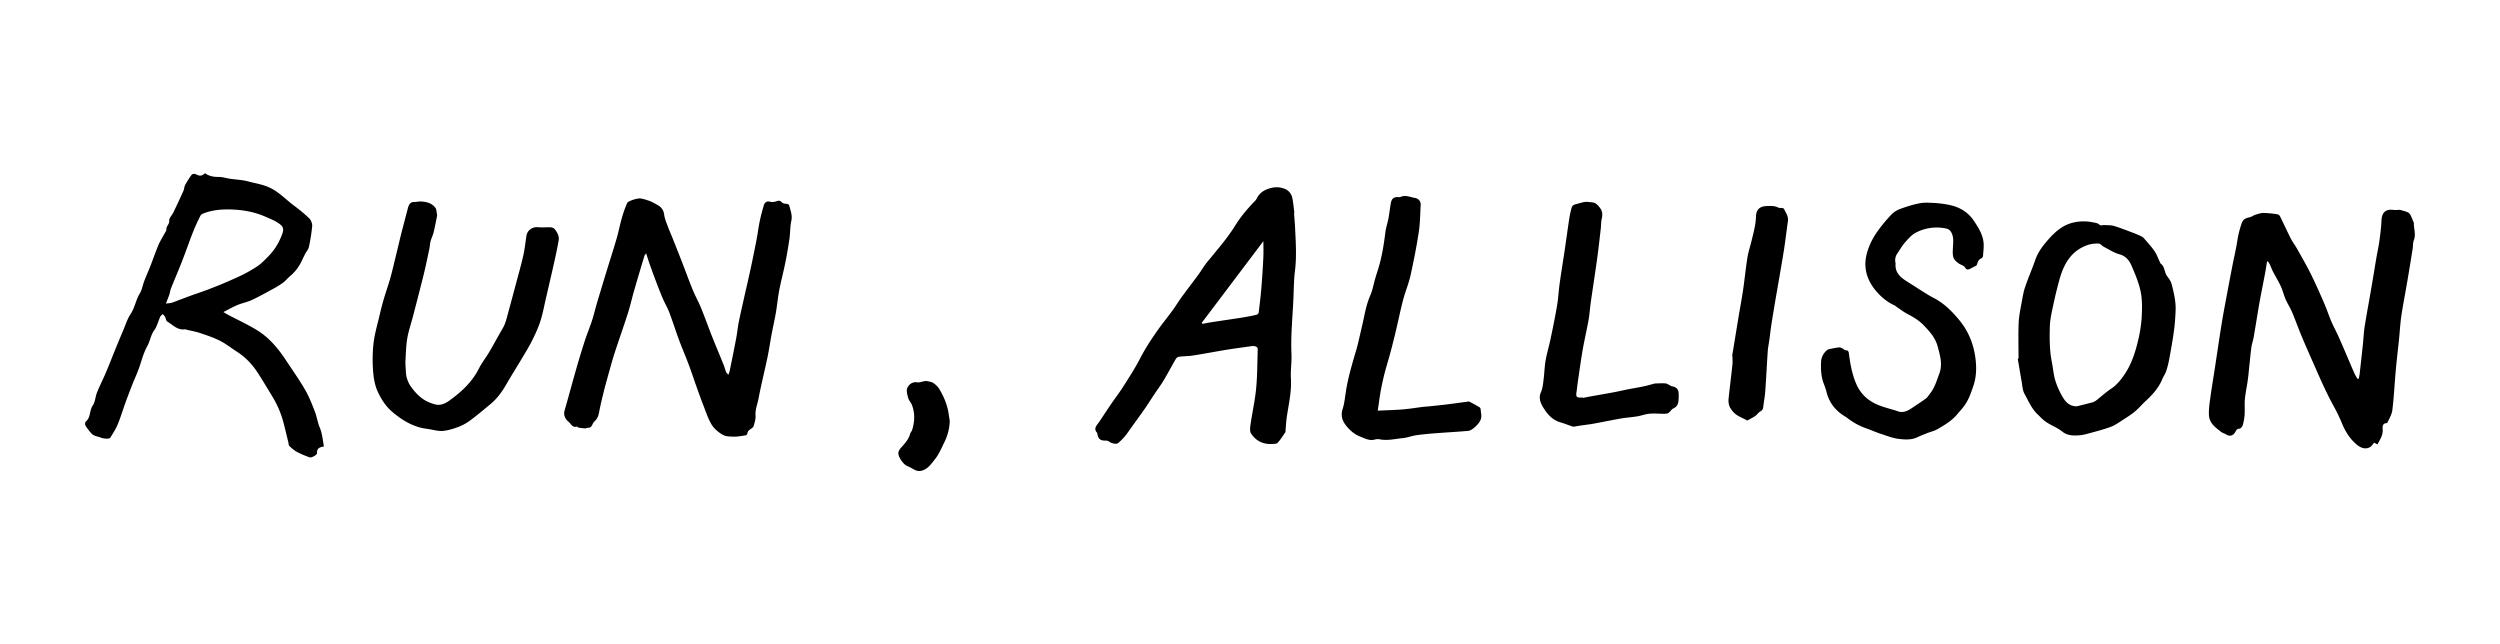 <svg id="Layer_1" data-name="Layer 1" xmlns="http://www.w3.org/2000/svg" viewBox="0 0 3801.89 979.75"><path d="M3447.56,397.83c-1,6.19-1.9,12.4-3.06,18.57-2.79,14.82-5.88,29.59-8.52,44.44-3,17.14-5.63,34.37-8.6,51.53-1,5.7-3.05,11.25-3.76,17-1.9,15.46-3.14,31-5,46.46-1.25,10.22-3.61,20.31-4.63,30.54-.8,7.9,0,15.95-.46,23.9a78.36,78.36,0,0,1-2.81,16.16c-.63,2.2-3.23,5.42-5,5.44-4.29,0-5.17,3.14-6.65,5.58-3.38,5.57-8.84,6.7-14.24,2.88-2-1.39-4.73-1.71-6.6-3.18-8.61-6.78-18.32-13.3-18.95-25.49-.46-8.69.79-17.54,2-26.22,2.06-15.24,4.68-30.41,7-45.61,3.46-22.61,6.69-45.25,10.36-67.82,2.61-16.05,5.73-32,8.7-48q3.82-20.54,7.82-41c2.38-12.19,5.31-24.29,7.19-36.55a146.53,146.53,0,0,1,6.87-27.28c2.3-6.41,6.81-7.66,12.29-8.89,2.86-.64,5.36-2.77,8.21-3.64,4.16-1.27,8.48-2.83,12.72-2.8a154.67,154.67,0,0,1,21.21,2.1c1.47.22,3.2,1.95,3.93,3.43,5.47,11.05,10.53,22.29,16.1,33.28,2.66,5.25,6.36,9.95,9.25,15.09,7.17,12.78,14.56,25.46,21.08,38.57,7.29,14.66,13.89,29.68,20.43,44.71,3.95,9.07,7,18.54,10.87,27.66,3.06,7.2,6.84,14.09,10.13,21.2,3,6.59,5.89,13.26,8.76,19.92,5.39,12.54,10.67,25.14,16.14,37.65,1.33,3,3.2,5.81,4.82,8.7l2-.4c.49-2.8,1.12-5.59,1.44-8.41q2.49-22.14,4.84-44.31c.92-8.75,1.21-17.59,2.6-26.26,3.31-20.6,7.15-41.11,10.68-61.67,2.5-14.55,4.8-29.13,7.28-43.68,1.43-8.34,3.34-16.6,4.48-25,1.41-10.34,2.75-20.75,3.19-31.16.51-12.33,6.61-17.84,18.86-16,2.71.4,5.54-.17,8.31-.13a13.9,13.9,0,0,1,3.62.75A66.59,66.59,0,0,1,3662,323a10,10,0,0,1,3.88,4.29c1.63,3.11,2.81,6.45,4.19,9.68.25.6.8,1.18.79,1.76-.19,8.83,3.48,17.56,0,26.57-1.52,3.9-1.07,8.54-1.76,12.8-2.64,16.46-5.3,32.92-8.09,49.36-3,17.63-6.5,35.19-9.13,52.88-1.76,11.8-2.34,23.77-3.55,35.66-1.58,15.48-3.48,30.93-4.87,46.43-1.84,20.32-2.83,40.72-5.23,61-.78,6.63-4.61,13-7.52,19.24-.51,1.11-3.64.75-5,1.82-3.09,2.48-2.27,6.26-2.17,9.61.24,8.32-4.37,14.63-8,21.78l-5-2.76c-2.08,2.34-3.71,5.25-6.19,6.75-6.16,3.7-13.12,2-19.55-3.15-11-8.85-18-20.31-23.32-33.13a262,262,0,0,0-12.17-25.34c-9-16.21-16.74-33-24.17-49.87-8.05-18.36-16.29-36.64-24.1-55.1-5.38-12.74-10-25.82-15.32-38.56-2.82-6.68-6.91-12.82-9.81-19.47-2.84-6.49-4.44-13.54-7.41-20-3.56-7.7-8.09-15-12-22.51-1.82-3.5-3.1-7.28-4.78-10.87a40.89,40.89,0,0,0-2.73-4.38Z"/><path d="M982.56,385.18c-1.32,2-2.27,2.93-2.6,4-5.29,17.68-10.59,35.35-15.7,53.08-3.28,11.39-5.84,23-9.45,34.28-6.5,20.35-13.71,40.47-20.29,60.79-3.67,11.36-6.71,22.93-9.94,34.43-2.32,8.26-4.64,16.53-6.68,24.86-2.43,9.92-4.81,19.86-6.75,29.88-1,5.38-2.47,10.23-6.77,14a13.53,13.53,0,0,0-3.24,4.66c-1.4,3.17-3.06,5.57-7.06,5.37-1.39-.07-2.85,1.1-4.23,1a100.86,100.86,0,0,1-10.64-1.38c-.64-.11-1.36-1.74-1.64-1.63-6.73,2.67-9.05-3.9-12.51-6.71-5.2-4.24-8.62-10.09-6.37-17.85,5.89-20.31,11.28-40.76,17.11-61.08,4.25-14.83,8.69-29.61,13.43-44.28,3.36-10.39,7.6-20.49,11-30.87,2.92-9,5-18.19,7.73-27.24q7.18-24.21,14.61-48.33c5-16.37,10.3-32.66,15.08-49.09,3-10.3,5-20.88,7.92-31.19A177.22,177.22,0,0,1,953.66,309c1-2.15,4.52-3.48,7.15-4.48a46.94,46.94,0,0,1,11-2.76c2.39-.29,5,.61,7.4,1.11a36.64,36.64,0,0,1,4.18,1.29,60.84,60.84,0,0,1,6.54,2.27c3.37,1.59,6.64,3.39,9.89,5.21,5.8,3.25,9.29,7.64,10.23,14.78.83,6.39,3.58,12.58,5.84,18.73,2.41,6.53,5.29,12.88,7.87,19.35,4.65,11.67,9.29,23.35,13.83,35.06,5.33,13.74,10.3,27.63,15.89,41.26,3.82,9.3,8.81,18.12,12.61,27.42,5.88,14.37,11.06,29,16.77,43.45,5.66,14.26,11.66,28.39,17.4,42.62,1.41,3.48,2.34,7.15,3.67,10.66a10.07,10.07,0,0,0,3.9,4.77,56.74,56.74,0,0,0,1.93-6c3.41-16.76,6.85-33.51,10-50.31,1.45-7.62,2.11-15.39,3.62-23,2.39-12,5.14-23.92,7.81-35.86,3.41-15.21,7-30.38,10.28-45.62q4.8-22.24,9.08-44.6c1.78-9.22,2.87-18.57,4.78-27.76,1.71-8.25,3.89-16.43,6.3-24.51,1.27-4.27,4.59-6.66,9.24-5.38,3.92,1.07,7.34.38,11-1,1.66-.64,4.85-.46,5.74.65,2.43,3,5.28,3.49,8.73,3.63,1.35.05,3.54,1.26,3.8,2.33,1.93,7.74,5.18,15.07,3.23,23.71s-1.49,17.7-2.74,26.49q-2.65,18.5-6.33,36.85c-2.84,14.07-6.55,28-9.28,42.07-2.13,11.07-3.11,22.36-5,33.48s-4.51,22.43-6.62,33.68c-2.21,11.75-3.9,23.6-6.35,35.3-4.37,20.78-9.57,41.4-13.53,62.25-1.64,8.64-5.26,16.91-4.52,26.14.39,4.85-1.37,9.94-2.54,14.82a8.35,8.35,0,0,1-3.09,4.08c-3,2.3-6.6,3.82-6.85,8.45,0,.88-1.64,2.25-2.67,2.4-5.83.9-11.72,2.1-17.57,2s-12.4-.08-17.11-2.79c-6.5-3.73-13-9.08-16.85-15.37-5.53-9.08-8.82-19.56-12.74-29.57-3.79-9.66-7.22-19.46-10.72-29.23-4-11.21-7.7-22.54-11.89-33.68-4.62-12.28-9.87-24.33-14.43-36.63-5.11-13.8-9.48-27.86-14.7-41.61-2.8-7.38-6.94-14.23-10.05-21.5-3.7-8.62-7-17.41-10.34-26.18q-4.58-12-8.83-24C986.65,397.86,984.89,392.23,982.56,385.18Z"/><path d="M311.83,263.43c6.26,4.57,13.09,5.72,20.61,5.64,5.69-.07,11.38,1.9,17.1,2.74,9.16,1.36,18.59,1.61,27.45,4,11.23,3.05,22.73,4.55,33.65,9.81,13.91,6.72,24,17.73,35.86,26.65a241.57,241.57,0,0,1,23.56,19.57c2.84,2.76,5,8,4.72,11.87A258.62,258.62,0,0,1,469.62,376c-.74,3.5-3.68,6.51-5.41,9.84-2.3,4.43-4.35,9-6.6,13.44a65.25,65.25,0,0,1-16.43,20.53c-3.68,3.11-6.68,7.05-10.51,9.93A119.25,119.25,0,0,1,416,438.92c-11,6-21.92,12.12-33.24,17.42-6.86,3.2-14.57,4.56-21.58,7.48s-13.56,6.74-21.39,10.72c2.57,1.57,4.24,2.71,6,3.64,14.84,7.81,30.12,14.87,44.44,23.53,19,11.48,32.92,28.31,45,46.67,9.76,14.78,20,29.27,28.89,44.57,6,10.37,10.37,21.75,14.73,33,3.09,8,4.23,16.68,7.54,24.52,3.62,8.59,4.22,17.6,5.92,26.48a13.45,13.45,0,0,1,0,2.22c-5.86.78-10.71,2.41-10.16,9.91.19,2.59-8.32,7.5-11.31,6.41a147,147,0,0,1-19.23-8.2c-4.28-2.29-8-5.72-11.59-9.08-1.16-1.09-1-3.56-1.49-5.39-2.73-11.07-5.24-22.2-8.25-33.18a149.57,149.57,0,0,0-16.55-37.39c-7-11.61-14-23.22-21.3-34.62-8.39-13.05-18.77-24.24-32-32.66-8.49-5.43-16.43-11.89-25.35-16.45-9.44-4.83-19.64-8.29-29.73-11.71-7-2.38-14.42-3.67-21.65-5.46-.64-.15-1.3-.63-1.89-.54-11.62,1.81-18.93-6.62-27.47-11.85-1.87-1.15-2.06-4.86-3.36-7.21a26.74,26.74,0,0,0-3.5-4.15c-1.3,1.35-3.08,2.48-3.8,4.09-3.14,6.9-4.85,14.74-9.18,20.71-5.33,7.36-6.19,16.17-10.39,23.74-4.94,8.9-7.83,18.61-10.89,28.31-3.4,10.79-8.37,21.08-12.51,31.65q-5.35,13.7-10.39,27.55c-3.85,10.67-7.06,21.59-11.41,32-2.93,7-7.18,13.53-11.21,20-1.42,2.29-10.47,1.56-14.42-.17-3-1.31-6.38-1.71-9.41-3a14.23,14.23,0,0,1-5.18-3.74,81.68,81.68,0,0,1-8.7-11.56c-.89-1.5-.64-5.21.52-6.15,7.75-6.26,5.22-16.69,10.47-24.23,3.83-5.5,3.94-13.45,6.57-20,4.06-10,9-19.72,13.29-29.7,5-11.7,9.51-23.57,14.31-35.34q6.27-15.35,12.73-30.63c3.37-7.9,5.93-16.39,10.63-23.41,6.55-9.77,8-21.48,14.06-31.41,3.44-5.65,4.43-12.75,6.86-19.07,3.05-7.94,6.57-15.7,9.66-23.63,4-10.32,7.59-20.83,11.85-31.05,2.34-5.62,5.75-10.79,8.6-16.2,1.35-2.57,3.67-5.3,3.54-7.85-.25-5,4.87-7.49,4.27-13.05-.41-3.78,4.2-8,6.21-12.17q7.89-16.41,15.39-33c1.26-2.8,1.16-6.26,2.6-8.93a125.4,125.4,0,0,1,10.07-15.77c.88-1.16,4.42-1.51,6-.74C303.85,268,306.34,268.06,311.83,263.43ZM252.3,461.66c3.92-.55,6.72-.49,9.18-1.36,9.48-3.36,18.82-7.09,28.26-10.54,8.5-3.11,17.13-5.86,25.58-9.08,10.32-3.94,20.63-7.95,30.72-12.42,11.53-5.09,23.24-10,34.06-16.39,6.54-3.86,13.27-7.71,19.06-13.19,7.46-7.05,14.52-14.21,20.18-22.79a101.24,101.24,0,0,0,8.52-16.57c5.28-12.44,2.91-15.54-7.65-22-4.73-2.89-10-4.81-15.12-7.12-15.41-7-31.75-10.46-48.51-11.39-15.57-.86-31.18-.22-46.07,5.35-2.09.78-4.73,2-5.63,3.77-4.05,8-7.93,16.19-11.22,24.56-5.89,15-11.12,30.26-17,45.27C271.32,411.52,265.43,425,260,438.72c-1.2,3-1.48,6.33-2.5,9.39C256.07,452.23,254.38,456.25,252.3,461.66Z"/><path d="M1967.9,323.78c.57,7.93,1.32,15.85,1.67,23.79,1,21.39,2.43,42.73-.23,64.19-1.74,14-1.75,28.22-2.37,42.36-1.25,28.07-4.25,56.06-2.94,84.27.57,12.35-1.62,24.85-.87,37.19,1.21,19.87-3.36,38.91-6.21,58.23-.93,6.24-1.23,12.57-1.83,18.85-.16,1.66.17,3.67-.64,4.91-3.64,5.51-7.18,11.2-11.67,15.95-1.68,1.78-5.85,1.46-8.91,1.63-13.5.73-24.28-5-31.39-16-2.26-3.51-1.34-9.64-.64-14.4,2.62-18.1,6.72-36,8.44-54.21,1.87-19.82,1.75-39.83,2.38-59.75.1-3.25-4.32-5.14-9.31-4.41-12.63,1.85-25.3,3.44-37.9,5.49-17.07,2.78-34.06,6.09-51.15,8.77-7.07,1.11-14.33,1-21.45,1.87a7.65,7.65,0,0,0-4.81,3.48c-6.24,10.7-12,21.72-18.34,32.34-4.55,7.58-9.89,14.69-14.81,22.06-4.76,7.14-9.29,14.43-14.19,21.47-6.89,9.9-14,19.63-21.06,29.42-3,4.16-5.76,8.5-9.07,12.39a87.55,87.55,0,0,1-10.33,10.23c-2.54,2.13-10.19.34-13.5-2.27a7.57,7.57,0,0,0-4.59-1.62c-8.61.41-12-2.19-13.45-10.6,0-.32,0-.76-.14-1-6.37-7-.53-11.61,3-16.83,6.12-9,12-18.13,18.1-27.1,6-8.81,12.59-17.26,18.29-26.27,9-14.19,18.25-28.31,25.91-43.22,8-15.56,17.54-30,27.6-44.15,6.86-9.66,14.42-18.84,21.41-28.42,4.85-6.64,9.09-13.72,13.93-20.37,8.45-11.61,17.24-23,25.74-34.55,3.59-4.89,6.69-10.14,10.24-15.07,2.51-3.49,5.37-6.72,8.1-10.06,13.07-16,26.57-31.6,37.46-49.25,8.36-13.57,18.65-25.66,29.74-37.09a18.35,18.35,0,0,0,3.25-4.36c4.78-9.61,13-13.84,23.07-16.13a32.12,32.12,0,0,1,17.47,1,18.88,18.88,0,0,1,13.49,15.06c1.46,7.25,2.08,14.67,3.06,22Zm-46.59,42.93-93.86,124.4,1.21,1.34c5-.88,9.91-1.86,14.89-2.62,13.48-2.08,27-4.06,40.46-6.1,4.32-.66,8.64-1.34,12.93-2.15,5-.93,9.94-1.86,14.81-3.17,1-.28,2.27-2.09,2.42-3.31,1.48-12.22,3-24.44,4-36.69q1.9-22.8,3-45.65C1921.64,384.59,1921.31,376.37,1921.31,366.71Z"/><path d="M3069.7,545.21c0-18.1-.55-36.22.2-54.28.44-10.48,2.76-20.91,4.61-31.3,1.39-7.82,2.69-15.76,5.24-23.24,4.76-14,10.72-27.54,15.56-41.49,4.23-12.21,12-22,20.31-31.36,9.84-11.12,21-20.89,36-24.72a69.29,69.29,0,0,1,32-.54c3.54.75,6.65.83,9.51,3.79,1.27,1.31,5.06.05,7.68.22,4.74.3,9.7,0,14.15,1.36,9.34,2.81,18.43,6.43,27.58,9.86,4.42,1.65,8.76,3.51,13,5.48a14.73,14.73,0,0,1,4.88,3.38c5.5,6.35,11.27,12.54,16,19.43,3.5,5.1,5.56,11.19,8.26,16.84.35.73.55,1.71,1.13,2.13,5.46,3.92,5.61,10.37,7.92,15.82,1.32,3.14,3.94,5.71,5.71,8.7a27.4,27.4,0,0,1,3.2,7.12c3.18,12.77,6.39,25.61,5.94,38.87-.37,10.58-1.09,21.2-2.5,31.68-1.92,14.24-4.49,28.4-7.08,42.53a140.27,140.27,0,0,1-4.71,18.76c-1.43,4.32-4.21,8.18-6,12.41-5.47,13.16-14.63,23.41-24.95,32.89-5.72,5.26-10.74,11.32-16.69,16.27s-12.29,8.88-18.67,13c-5.73,3.67-11.38,7.81-17.66,10.16-10.47,3.92-21.37,6.73-32.17,9.71-5.53,1.52-11.21,3.06-16.89,3.37-8.81.49-17.36.52-25.25-5.87-7.18-5.82-16.34-9.1-24.13-14.27-4.94-3.27-9-7.85-13.36-12-9.11-8.7-13.83-20.34-19.74-31-3.07-5.54-3.26-12.75-4.44-19.26-2.07-11.37-3.9-22.79-5.83-34.2Zm88.83,72.67c7.32-1.85,14.66-3.6,21.94-5.58a19.4,19.4,0,0,0,6.74-2.86c7.79-6,15-12.76,23.11-18.14,9.06-6,15.49-14.28,21.21-22.87,10.22-15.34,15.84-32.91,20-50.73a201.74,201.74,0,0,0,5.42-34.82c.71-12.86,1.08-26.14-1.39-38.65-2.68-13.53-8.2-26.64-13.66-39.42-3.49-8.17-8.54-15.31-18.69-18.07-8.41-2.29-16.07-7.41-23.95-11.49-2.66-1.37-4.94-4.7-7.5-4.82a46.28,46.28,0,0,0-16.07,1.91c-25.84,8.47-37.3,29.15-43.94,53.47-3.39,12.43-6.49,25-9.13,37.58-2.3,11-5,22.12-5.31,33.26-.53,17.87-.51,35.87,3,53.61,1.84,9.28,2.53,18.86,5.16,27.89a117.48,117.48,0,0,0,10.38,23.94C3140.61,610.59,3146.72,618.12,3158.53,617.88Z"/><path d="M664.82,327.49c-1.55,7.6-3.14,16.52-5.26,25.33-1.16,4.79-3.48,9.29-4.77,14.06-1,3.72-1,7.69-1.85,11.48-2.75,13-5.39,26-8.55,38.83C639.13,438.61,633.53,460,628,481.3c-2.86,11-6.7,21.87-8.61,33.05s-2.17,22.71-2.76,34.1c-.28,5.39.33,10.84.58,16.26A42.49,42.49,0,0,0,626,589.43c5.78,7.71,12,14.44,20.08,19.19a63.73,63.73,0,0,0,16.14,6.48c8.12,2.06,15.51-1.84,21.58-6.22,18.06-13,34.23-28,44.51-48.42,4.31-8.59,10.43-16.24,15.36-24.54,5.87-9.89,11.35-20,17-30.06,2.42-4.33,5.27-8.5,7-13.09,2.31-6,3.81-12.35,5.51-18.59q5.55-20.3,10.94-40.65c3.9-14.69,8.12-29.31,11.49-44.12,2.27-10,3.38-20.19,4.85-30.32,1.28-8.86,9-14.4,17.86-13.54,6.3.61,12.72-.13,19.07.15a8.94,8.94,0,0,1,5.84,2.42,30.81,30.81,0,0,1,5.48,9,16.19,16.19,0,0,1,.92,8.31c-1.85,10.43-4,20.81-6.3,31.15-4.25,19-8.66,38-13.07,57-2.74,11.78-4.87,23.77-8.61,35.23-3.42,10.49-8.18,20.63-13.19,30.5-5.15,10.14-11.24,19.8-17.07,29.59-7.15,12-14.66,23.84-21.65,36-6.49,11.24-14,21.55-24.09,29.85-9.6,7.94-19.13,16-29.08,23.47A75.84,75.84,0,0,1,699,648.49c-8.12,3.17-16.72,6-25.32,6.81-7.25.68-14.8-1.7-22.2-2.81-3.93-.59-7.89-1.14-11.73-2.11-16.18-4.1-29.68-12.72-42.48-23.38-10.24-8.54-17.13-19.32-22.5-30.65-4.49-9.46-6.51-20.61-7.3-31.18a228.34,228.34,0,0,1,.56-43.12c1.63-14.06,5.78-27.84,9-41.71,2-8.39,4-16.76,6.45-25,3.21-11,7.07-21.76,10.17-32.76,3-10.54,5.36-21.25,8-31.89,2.7-11,5.27-22.11,8-33.13,3.34-13.24,6.84-26.43,10.3-39.64a28.17,28.17,0,0,1,1.63-5.16c1.58-3.3,3.78-5.64,8-5.55,3.59.08,7.23-1,10.79-.81,8.51.55,16.78,2.52,22,10C664,318.87,663.83,322.69,664.82,327.49Z"/><path d="M3005.86,403.7c-3.53,1.83-6.12,3.14-8.67,4.51-2.92,1.56-6.24,3-8.25-.62-2.38-4.29-6.91-4.59-10.23-7s-6.92-5.41-8-8.91c-1.49-4.66-1-10.07-.79-15.13.34-7.4,1.51-14.75-1.82-21.88-1.8-3.85-4.29-6.31-8.61-7.18a68.78,68.78,0,0,0-46,6.33c-6.24,3.19-11.34,9.1-16.12,14.52-4.53,5.14-8,11.23-11.86,16.95a18,18,0,0,0-2.91,14.63c0,.16.17.32.15.47-1.57,16,9.71,23,21,30,6.49,4.06,12.87,8.31,19.38,12.34,5.55,3.43,11,7,16.85,10,16.28,8.29,28.81,20.86,40.14,34.75,13.72,16.8,21.45,36.41,24.11,57.68,1.72,13.78,1.51,27.7-3.11,41.37-3.46,10.24-6.85,20.41-13,29.34-3.43,5-7.69,9.43-11.6,14.1-8.17,9.78-18.93,16.25-29.71,22.49-5.05,2.93-11,4.23-16.53,6.4-5,2-10,4-14.93,6.28-8.82,4.08-18.34,3.4-27.27,2.39-9.51-1.08-18.77-4.8-28-7.81-7.37-2.41-14.46-5.68-21.79-8.25a99.7,99.7,0,0,1-29.08-15.93c-2.29-1.81-5-3.11-7.36-4.77-12.56-8.71-20.77-20.38-24.33-35.35a115.91,115.91,0,0,0-4.3-12.67c-3.72-10.25-4.34-20.9-3.84-31.63a24.51,24.51,0,0,1,9.94-19.28,5.6,5.6,0,0,1,2.28-.88c5.08-1,10.15-2.11,15.28-2.68,1.74-.19,3.71,1,5.44,1.77,1.54.74,2.92,2.72,4.31,2.66,3.93-.15,4.75,2,5.13,5.12,1.86,14.86,4.49,29.48,10.11,43.55,5.8,14.52,15,25,29.21,32.13,11.54,5.78,24,8.1,35.94,12.19,6.91,2.37,13.92-.64,20-4.8,7.33-5,14.86-9.75,22-15,2.37-1.72,3.85-4.65,5.78-7,7.32-8.85,10.24-19.7,14.24-30.15,5.55-14.54,1.44-27.84-2.33-41.88-3.61-13.49-12.3-22.89-21.23-32.21-6.85-7.14-15.43-12.37-24.34-17-6.28-3.26-11.92-7.73-17.83-11.68-.54-.36-.95-1-1.53-1.24-11.22-4.93-20.53-12.67-28.34-21.71-13-15.08-19.49-33.2-15.5-52.9,3.06-15.13,10.29-29.21,19.73-41.69a234.79,234.79,0,0,1,19.19-22.67,35.31,35.31,0,0,1,13.11-8.14c9.71-3.47,19.63-6.71,29.74-8.56,7.49-1.36,15.43-.69,23.14-.34A152.18,152.18,0,0,1,2961,311c17.48,2.93,31.62,10.59,41.7,26.12,6.21,9.57,12.12,19,13.61,30.27,1,7.08-.11,14.47-.6,21.69A5.38,5.38,0,0,1,3013,393C3007.58,395.09,3007.59,400.39,3005.86,403.7Z"/><path d="M2095.21,624.53c13.81-.67,26.27-.95,38.67-2,10.42-.85,20.75-2.6,31.13-3.9,2.3-.28,4.62-.28,6.92-.52,9.51-1,19-1.94,28.51-3.11,11-1.36,22-2.93,33-4.41.17,0,.37-.16.48-.11,5.59,3,11.31,5.88,16.65,9.3,1.16.75,1.18,3.55,1.39,5.44.39,3.38,1.17,6.9.6,10.15a20.44,20.44,0,0,1-4.12,8.38,42.63,42.63,0,0,1-8,7.82c-2.26,1.72-5.08,3.49-7.78,3.72-16.86,1.44-33.76,2.34-50.63,3.65-9.55.75-19.1,1.64-28.57,3-6.8,1-13.4,3.71-20.2,4.35-11.63,1.08-23.19,4.18-35,1.81a16.35,16.35,0,0,0-7.36.31c-8.28,2.33-15.1-1.61-22.33-4.43-8.28-3.24-14.68-8.56-20.35-15.31-6.71-8-9.76-16.08-6.37-26.74,2.68-8.45,3.51-17.51,4.88-26.34,3.27-21,9.28-41.22,15.27-61.52,3.71-12.57,6.28-25.47,9.34-38.23,3.74-15.57,5.88-31.48,12.44-46.39,3.63-8.26,5.13-17.46,7.68-26.21,1.48-5.09,3.17-10.12,4.72-15.19,5.5-18,8.34-36.51,10.7-55.14.9-7,3.31-13.88,4.63-20.89,1.43-7.65,2.23-15.41,3.62-23.07,1.31-7.2,4.73-9.64,12-9.2.67,0,1.47.35,2,.09,7.77-4,15.09-.08,22.57,1.17,5.35.89,9.14,5.07,8.83,10.45-.8,13.9-.84,27.94-2.94,41.66-3.39,22.12-7.71,44.12-12.59,66-2.82,12.6-8,24.64-11.27,37.16-4.53,17.49-8.06,35.25-12.35,52.81-3.63,14.79-7.35,29.58-11.73,44.17A373.48,373.48,0,0,0,2097,612.22C2096.5,616.08,2095.88,619.93,2095.21,624.53Z"/><path d="M2407.32,605.08c3.57-.69,7.13-1.43,10.71-2.08,12-2.15,24-4.2,35.92-6.43,7.48-1.4,14.88-3.14,22.35-4.61s15.23-2.7,22.8-4.27c5-1,9.9-2.51,14.85-3.77a15.56,15.56,0,0,1,3.3-.75c5.14-.15,10.31-.45,15.43-.11,2.16.14,4.24,1.7,6.34,2.66,1.29.58,2.5,1.55,3.84,1.78,6.67,1.17,9.9,4.67,10,11.35a97.4,97.4,0,0,1-.27,10.4c-.52,5.27-2.27,9.38-7.87,11.92-3.69,1.67-5.25,7.05-10.13,7.78a31.1,31.1,0,0,1-4.72.31c-7.22-.06-14.5-.76-21.65-.09-6.2.57-12.2,3-18.38,4-8.29,1.37-16.72,1.87-25,3.3-13.84,2.4-27.59,5.33-41.41,7.84-6.35,1.16-12.79,1.82-19.18,2.76-3.1.46-6.17,1.08-9.27,1.54a7.93,7.93,0,0,1-3.46,0c-6.38-2.1-12.65-4.58-19.09-6.51-12.07-3.63-19.83-12.85-25.7-22.65-3.71-6.18-7.35-14.15-3.34-23,2.62-5.75,3.14-12.56,4-19,1.26-9.7,1.42-19.58,3.09-29.19,1.91-10.93,5.21-21.61,7.48-32.48,3.57-17.06,7.11-34.13,10-51.31,1.89-11.1,2.38-22.44,3.94-33.61,2.44-17.4,5.31-34.74,7.89-52.12,2.31-15.56,4.36-31.16,6.74-46.71a158.17,158.17,0,0,1,3.51-16.07c1.23-4.7,5.6-5.17,9.4-6.22,3.3-.9,6.58-1.94,9.93-2.51a24.47,24.47,0,0,1,6.89,0c3.3.39,7,.37,9.72,1.89,3,1.62,5.37,4.59,7.46,7.38,3.74,5,3.77,10.51,2.35,16.5-1.1,4.63-.82,9.58-1.37,14.37-1.75,15.16-3.38,30.34-5.47,45.46-3.08,22.32-6.58,44.57-9.76,66.87-1.27,8.87-1.77,17.85-3.33,26.66-2.72,15.3-6.32,30.45-9,45.76-3,17.17-5.26,34.45-7.8,51.69-.65,4.43-.94,8.92-1.68,13.34-1,5.89.62,7.76,6.81,7.44,1-.06,2,0,3,0Z"/><path d="M2634.12,541.68q4.7-28.7,9.4-57.39c2.42-14.56,5.18-29.06,7.33-43.65,2.4-16.19,3.92-32.52,6.52-48.67,1.43-8.94,4.38-17.62,6.49-26.46,2.81-11.76,6.16-23.37,6.5-35.65.32-11.35,5.72-16.29,17.11-16.55,5.73-.14,11.37-.49,17,2.44,2.5,1.31,7.22-1,9,2.8,2.55,5.5,6.51,10.63,5.55,17.37-2.08,14.61-3.75,29.28-6,43.85-3,18.78-6.32,37.5-9.52,56.24-1.14,6.67-2.37,13.34-3.48,20-2.11,12.6-4.25,25.19-6.2,37.82-1.21,7.84-2.06,15.74-3.13,23.61-.76,5.56-2,11.09-2.37,16.68-1.39,20.39-2.34,40.8-3.8,61.18-.58,8-2.19,16-3.1,24-.38,3.39-2.13,5.11-5,6.79-2.69,1.59-4.45,4.69-7.06,6.47a113.46,113.46,0,0,1-12.23,6.88c-.45.23-1.53-.84-2.34-1.25-3.94-2-8-3.76-11.81-6a28.09,28.09,0,0,1-7.08-5.68c-2.42-2.83-4.85-6-6.07-9.44a26,26,0,0,1-1.06-10.93c1.77-17.17,4-34.29,5.81-51.45.45-4.27.07-8.62.07-12.94Z"/><path d="M1444.36,640.4a78.23,78.23,0,0,1-8,31.71c-4.42,9-8.36,18.52-14.49,26.24-5.35,6.74-10.49,14.67-19.92,17.38-4.82,1.38-8.72.19-12.74-2.14a72,72,0,0,0-9.59-4.87c-5.71-2.25-14.23-14.3-13.39-20.39.37-2.62,2.15-5.35,4-7.42,5.68-6.42,11.6-12.57,13.87-21.24.53-2,2.34-3.63,3-5.62,4-12.85,4.58-25.77-.4-38.49-1.42-3.62-4.6-6.65-5.58-10.32-1.31-5-3.16-11.12-1.34-15.24,2.39-5.36,7.6-9.71,15.28-8.57,3.47.52,7.26-1.21,10.93-1.77a11.36,11.36,0,0,1,4.31,0c3.12.74,6.66,1.1,9.15,2.85a31.88,31.88,0,0,1,9.12,9.25c6.25,10.55,11.12,21.78,13.5,33.91C1442.93,630.56,1443.58,635.49,1444.36,640.4Z"/></svg>